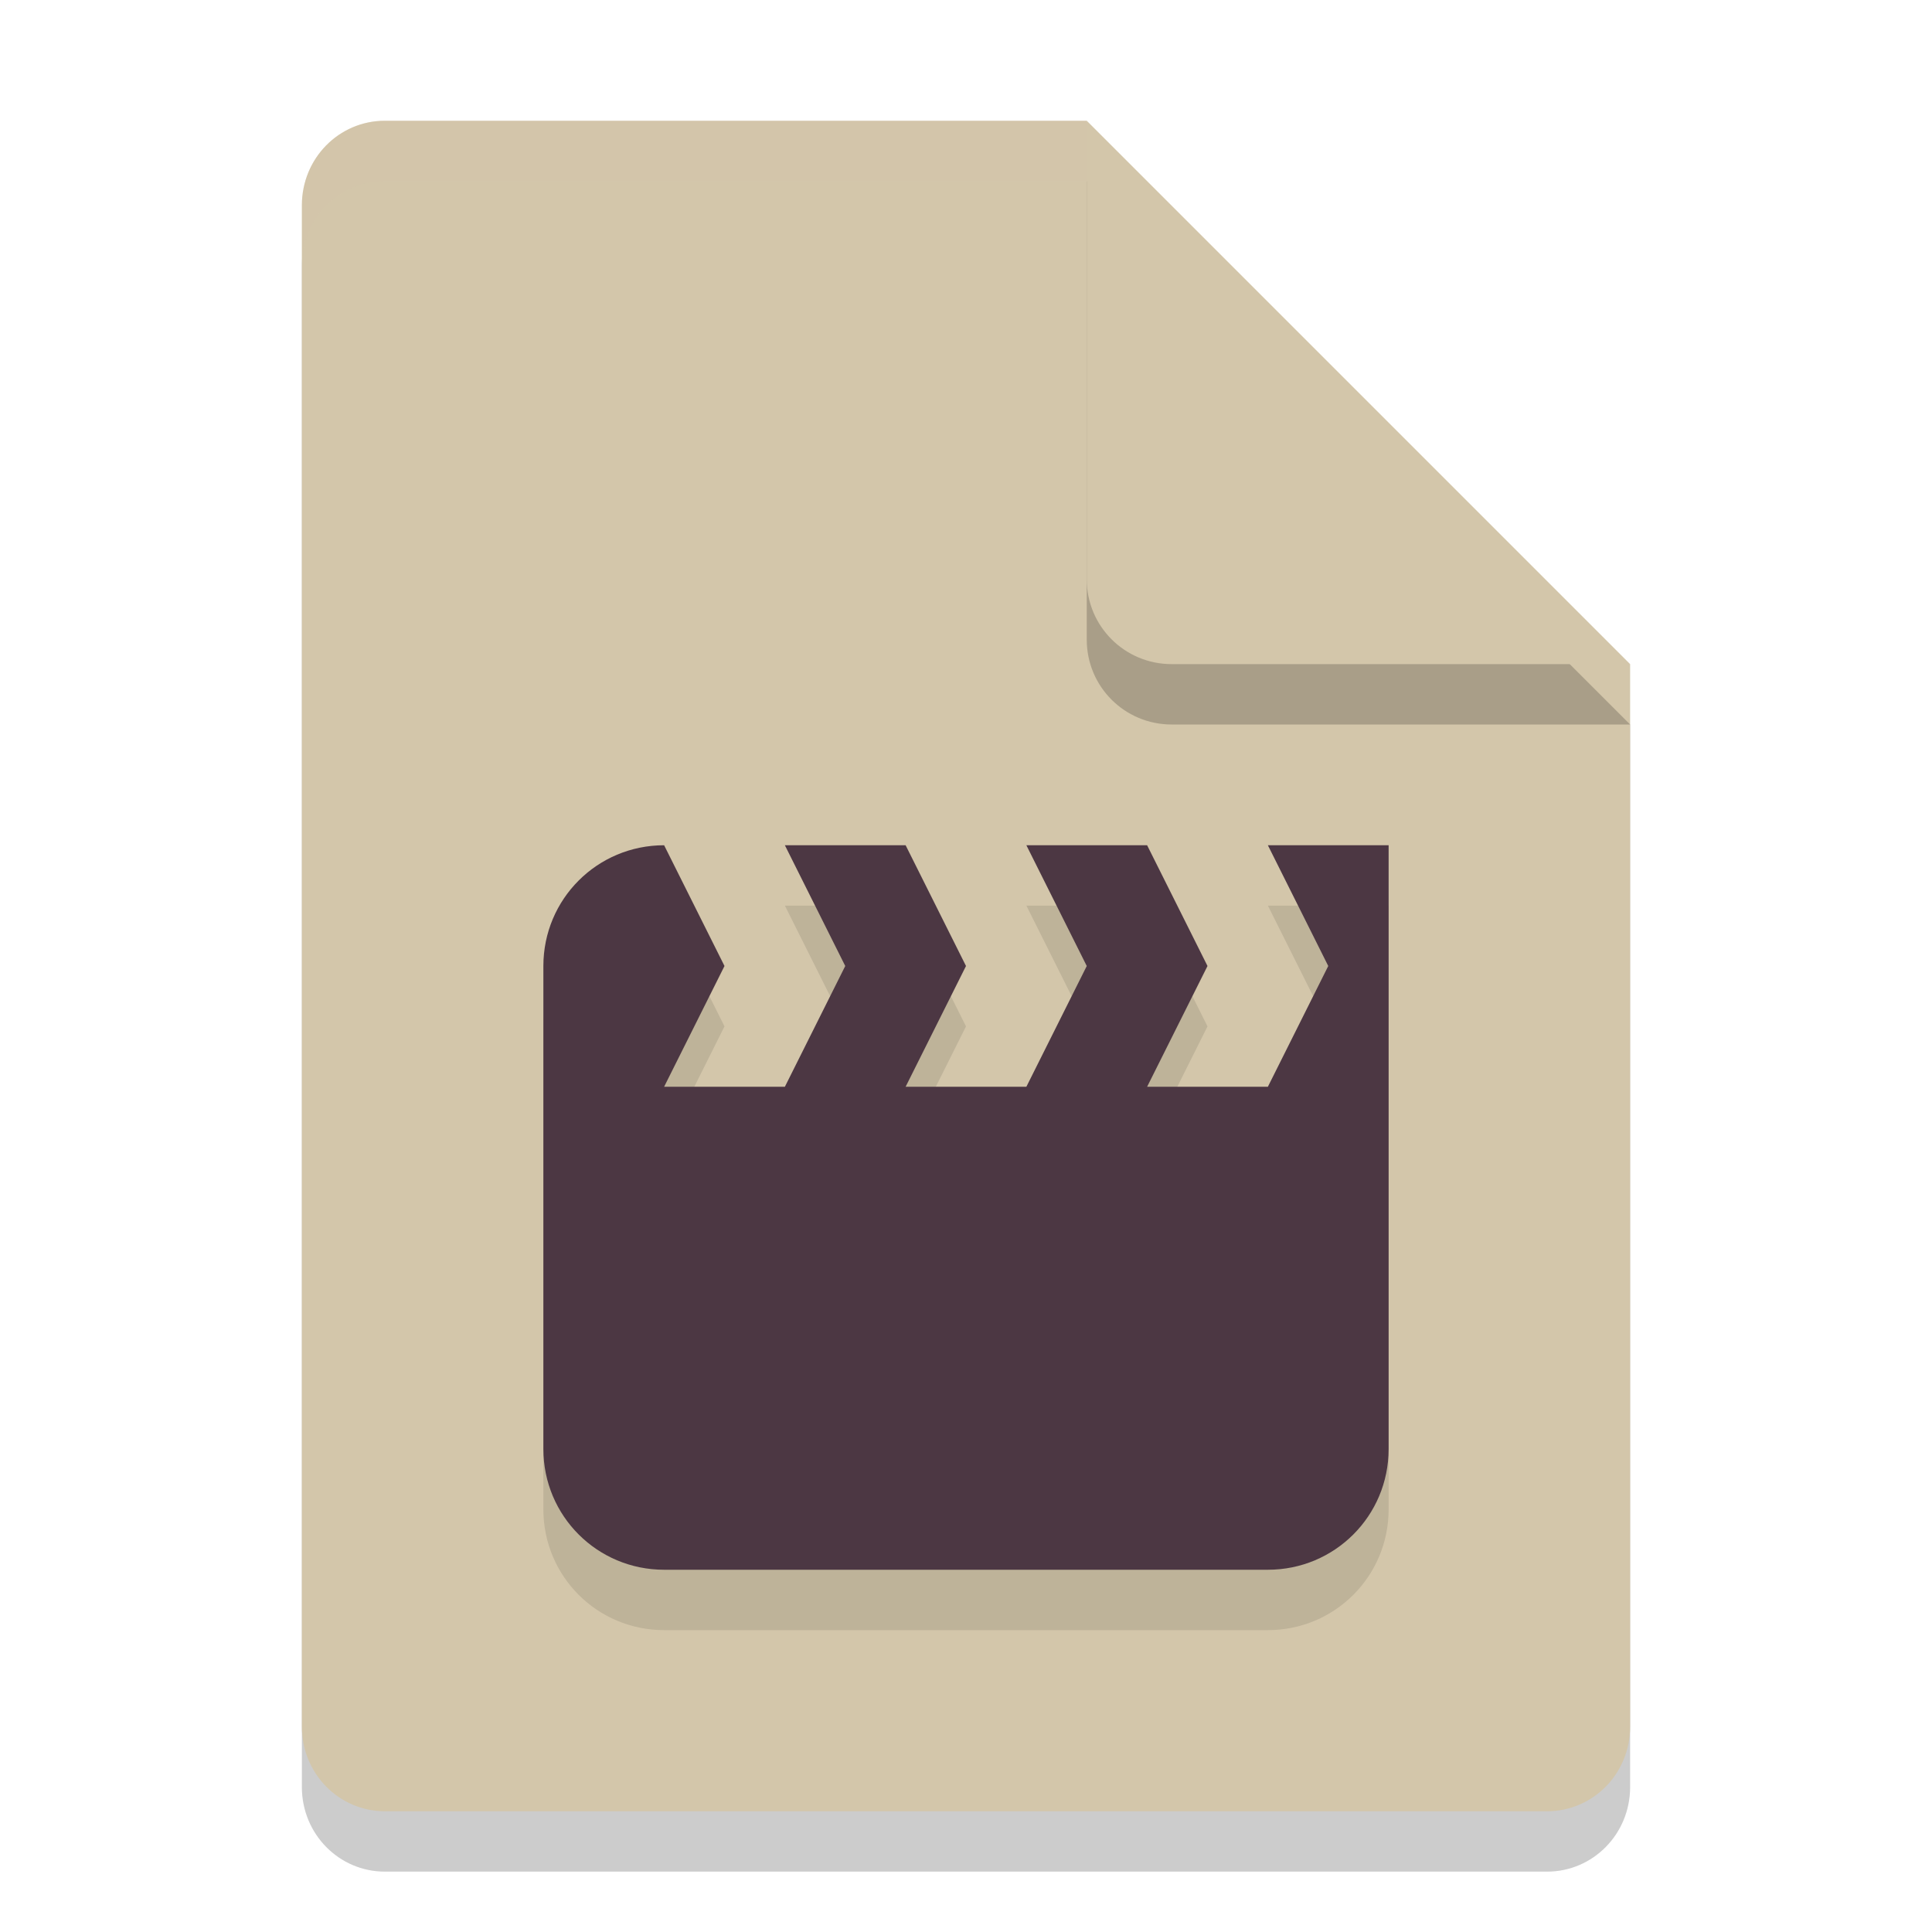 <svg xmlns="http://www.w3.org/2000/svg" width="32" height="32" version="1.1">
 <path style="opacity:0.2" d="M 6.375,3 C 5.613,3 5,3.624 5,4.4 V 29.6 C 5,30.375 5.613,31 6.375,31 h 19.25 C 26.386,31 27,30.375 27,29.6 V 12 L 20,10 18,3 Z"/>
 <path style="fill:#d3c6aa" d="M 6.375,2 C 5.613,2 5,2.624 5,3.4 V 28.6 C 5,29.375 5.613,30 6.375,30 h 19.25 C 26.386,30 27,29.375 27,28.6 V 11 L 20,9 18,2 Z"/>
 <path style="opacity:0.2" d="M 27,12 18,3 v 7.594 C 18,11.373 18.628,12 19.406,12 Z"/>
 <path style="fill:#d3c6aa" d="M 27,11 18,2 V 9.594 C 18,10.373 18.628,11 19.406,11 Z"/>
 <path style="opacity:0.2;fill:#d3c6aa" d="M 6.375,2 C 5.613,2 5,2.625 5,3.4 v 1 C 5,3.625 5.613,3 6.375,3 H 18 V 2 Z"/>
 <path style="opacity:0.1" d="M 11,15 C 9.892,15 9,15.892 9,17 V 25 C 9,26.108 9.892,27 11,27 H 21 C 22.108,27 23,26.108 23,25 V 15 H 21 L 22,17 21,19 H 19 L 20,17 19,15 H 17 L 18,17 17,19 H 15 L 16,17 15,15 H 13 L 14,17 13,19 H 11 L 12,17 Z"/>
 <path style="fill:#4c3743" d="M 11,14 C 9.892,14 9,14.892 9,16 V 24 C 9,25.108 9.892,26 11,26 H 21 C 22.108,26 23,25.108 23,24 V 14 H 21 L 22,16 21,18 H 19 L 20,16 19,14 H 17 L 18,16 17,18 H 15 L 16,16 15,14 H 13 L 14,16 13,18 H 11 L 12,16 Z"/>
</svg>
